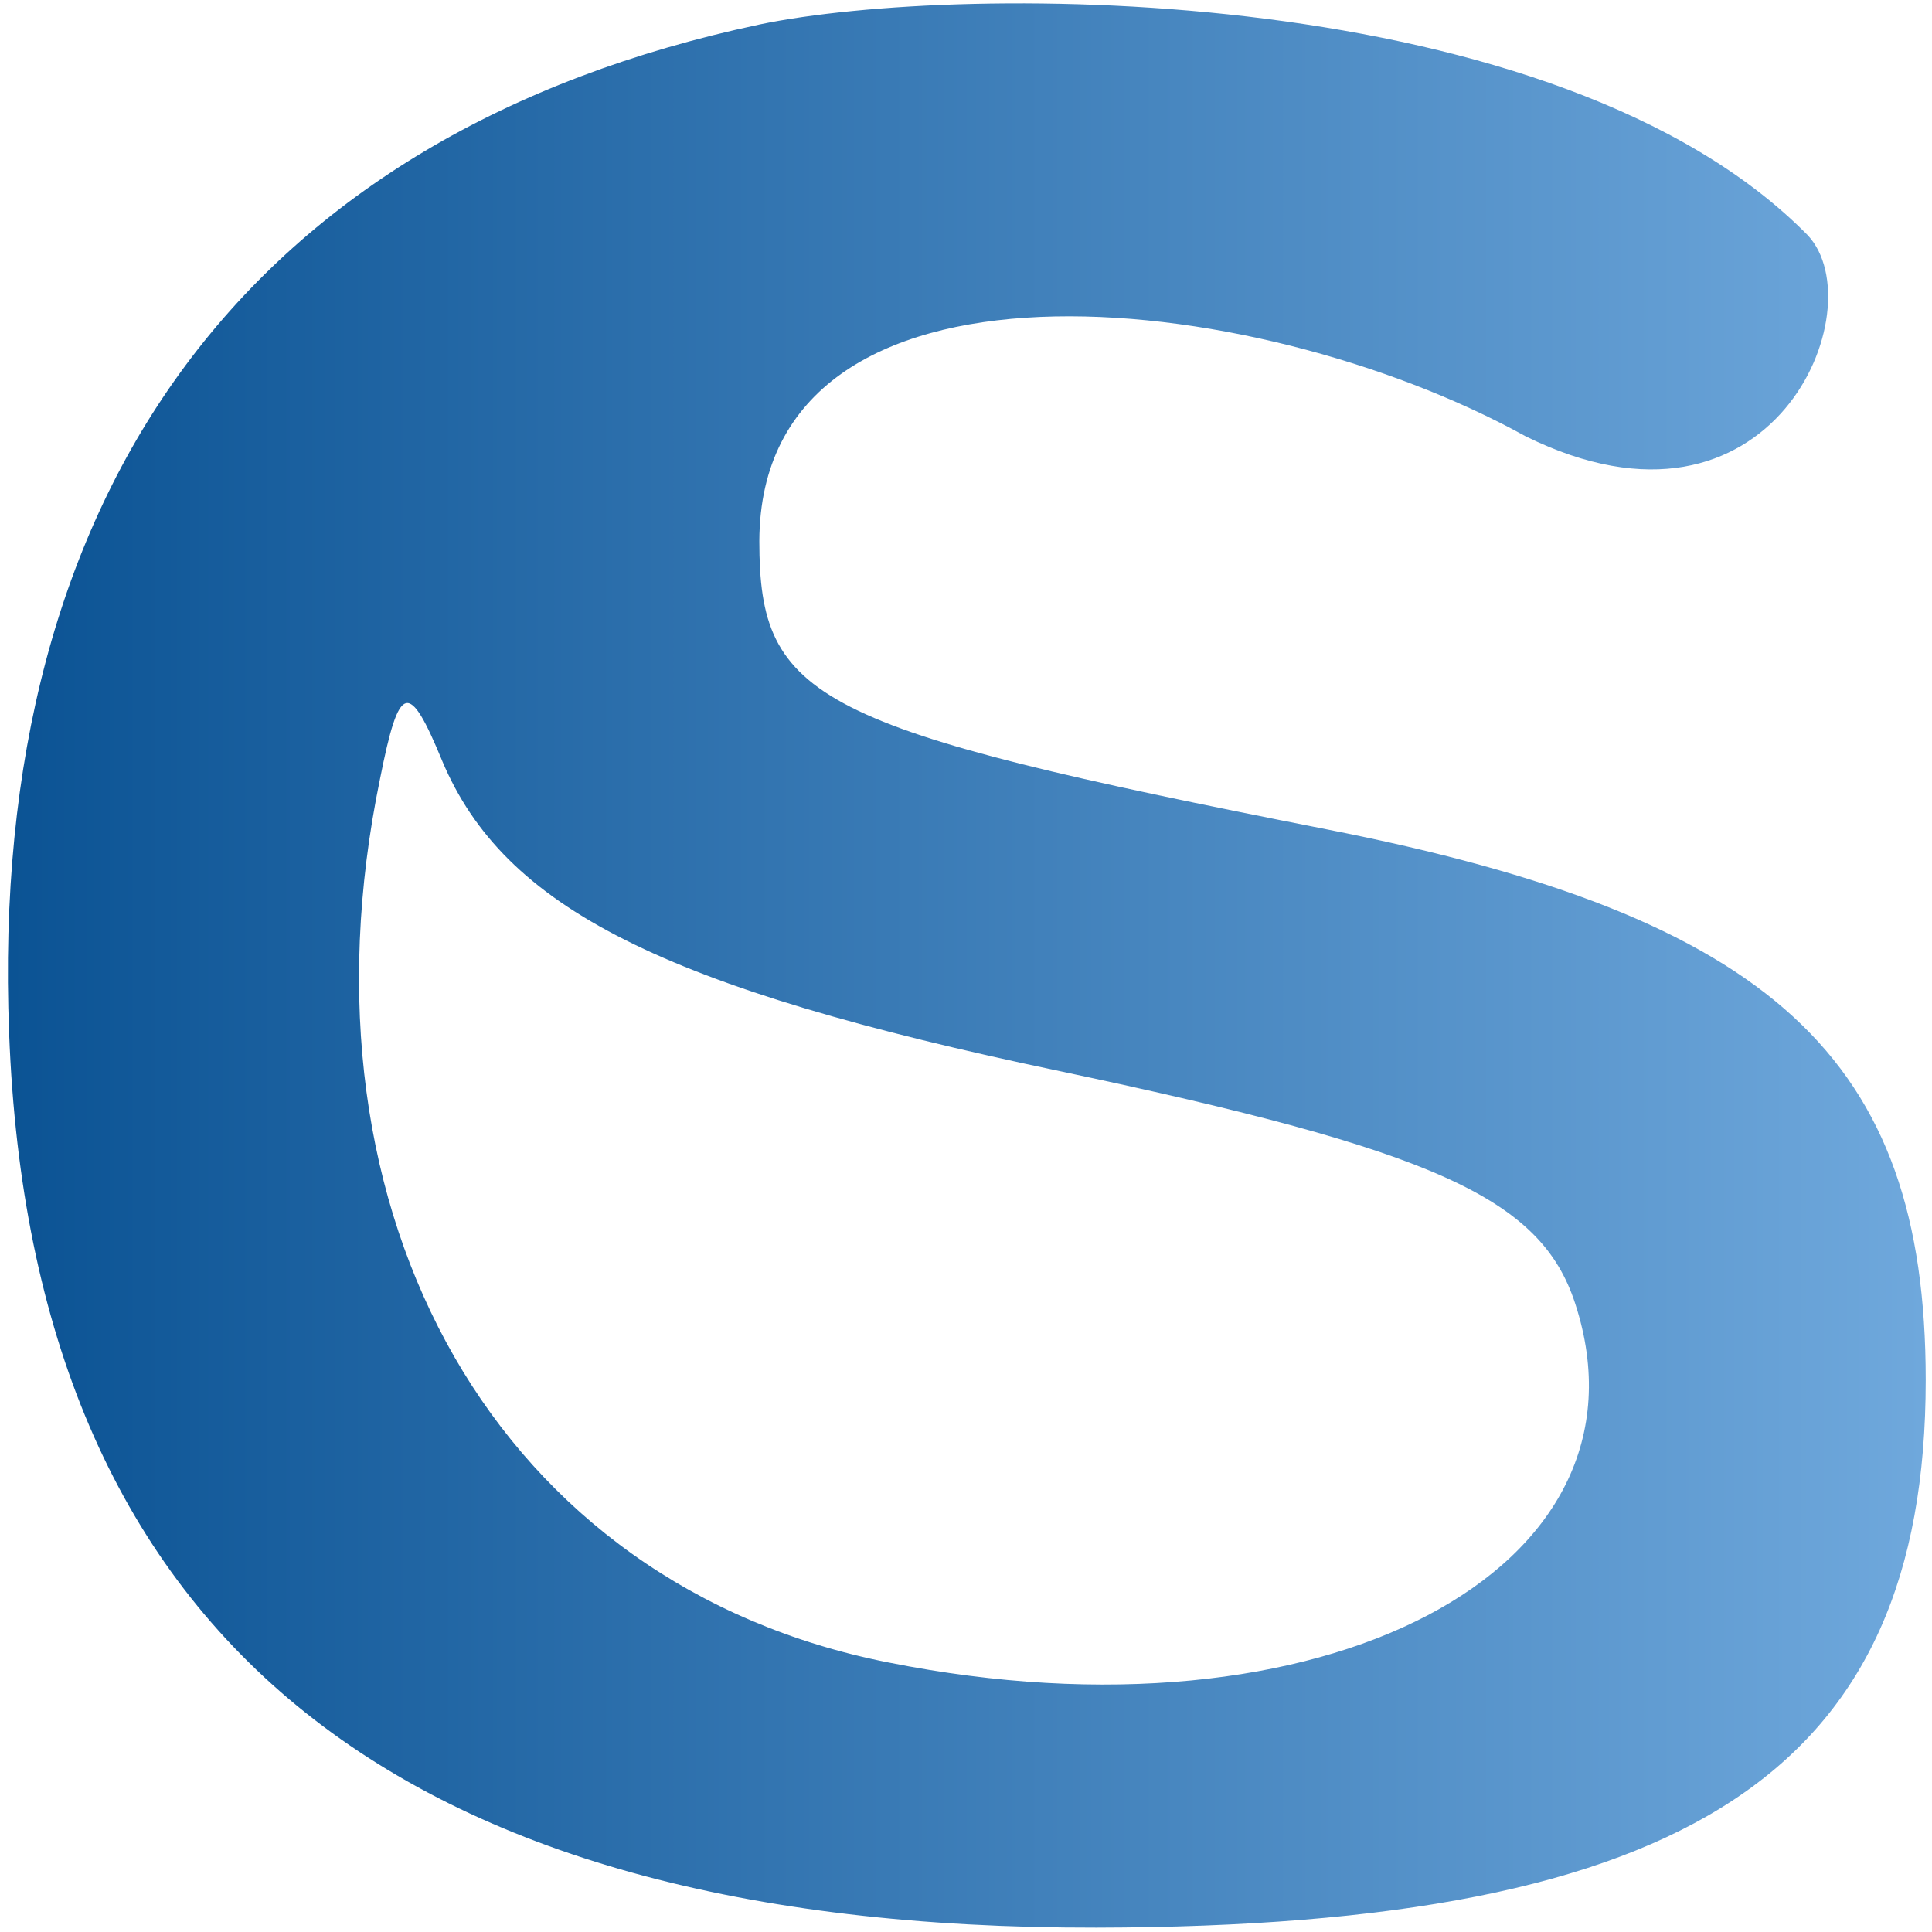 <?xml version="1.0" encoding="UTF-8"?>
<svg fill="none" stroke-linecap="square" stroke-miterlimit="10" viewBox="0 0 400 400" xmlns="http://www.w3.org/2000/svg">
<clipPath id="b">
<path d="M0 0h400v400H0V0z"/>
</clipPath>
<g clip-path="url(#b)">
<path d="M0 0h400v400H0z" fill="#000" fill-opacity="0" fill-rule="evenodd"/>
<defs>
<linearGradient id="a" x1="1.633" x2="398.69" y1="399.11" y2="399.11" gradientUnits="userSpaceOnUse">
<stop stop-color="#0b5394" offset="0"/>
<stop stop-color="#6fa8dc" offset="1"/>
</linearGradient>
</defs>
<path d="m157.21 5.08c-105.06 22.31-159.77 96.016-155.32 208.84 4.687 124.22 79.252 185.42 225.13 185.18 122.92-0.24 171.68-32.592 171.68-113.39 0-66.615-31.684-95.857-124.12-114.02-106.01-20.876-117.37-26.692-117.37-59.681 0.239-63.505 101.96-52.987 158.66-21.674 51.299 25.339 72.342-26.613 58.445-41.593-51.696-52.59-175.02-52.431-217.11-43.665zm-65.671 152.43c12.865 30.518 45.582 47.013 128.09 64.303 77.264 16.335 99.341 26.136 106.49 48.048 18.105 55.299-52.491 92.271-142.14 74.342-80.52-15.857-124.12-91.873-105.3-182.95 3.97-20 5.956-20.479 12.865-3.746z" fill="url(#a)" fill-rule="evenodd"/>
</g>
</svg>
